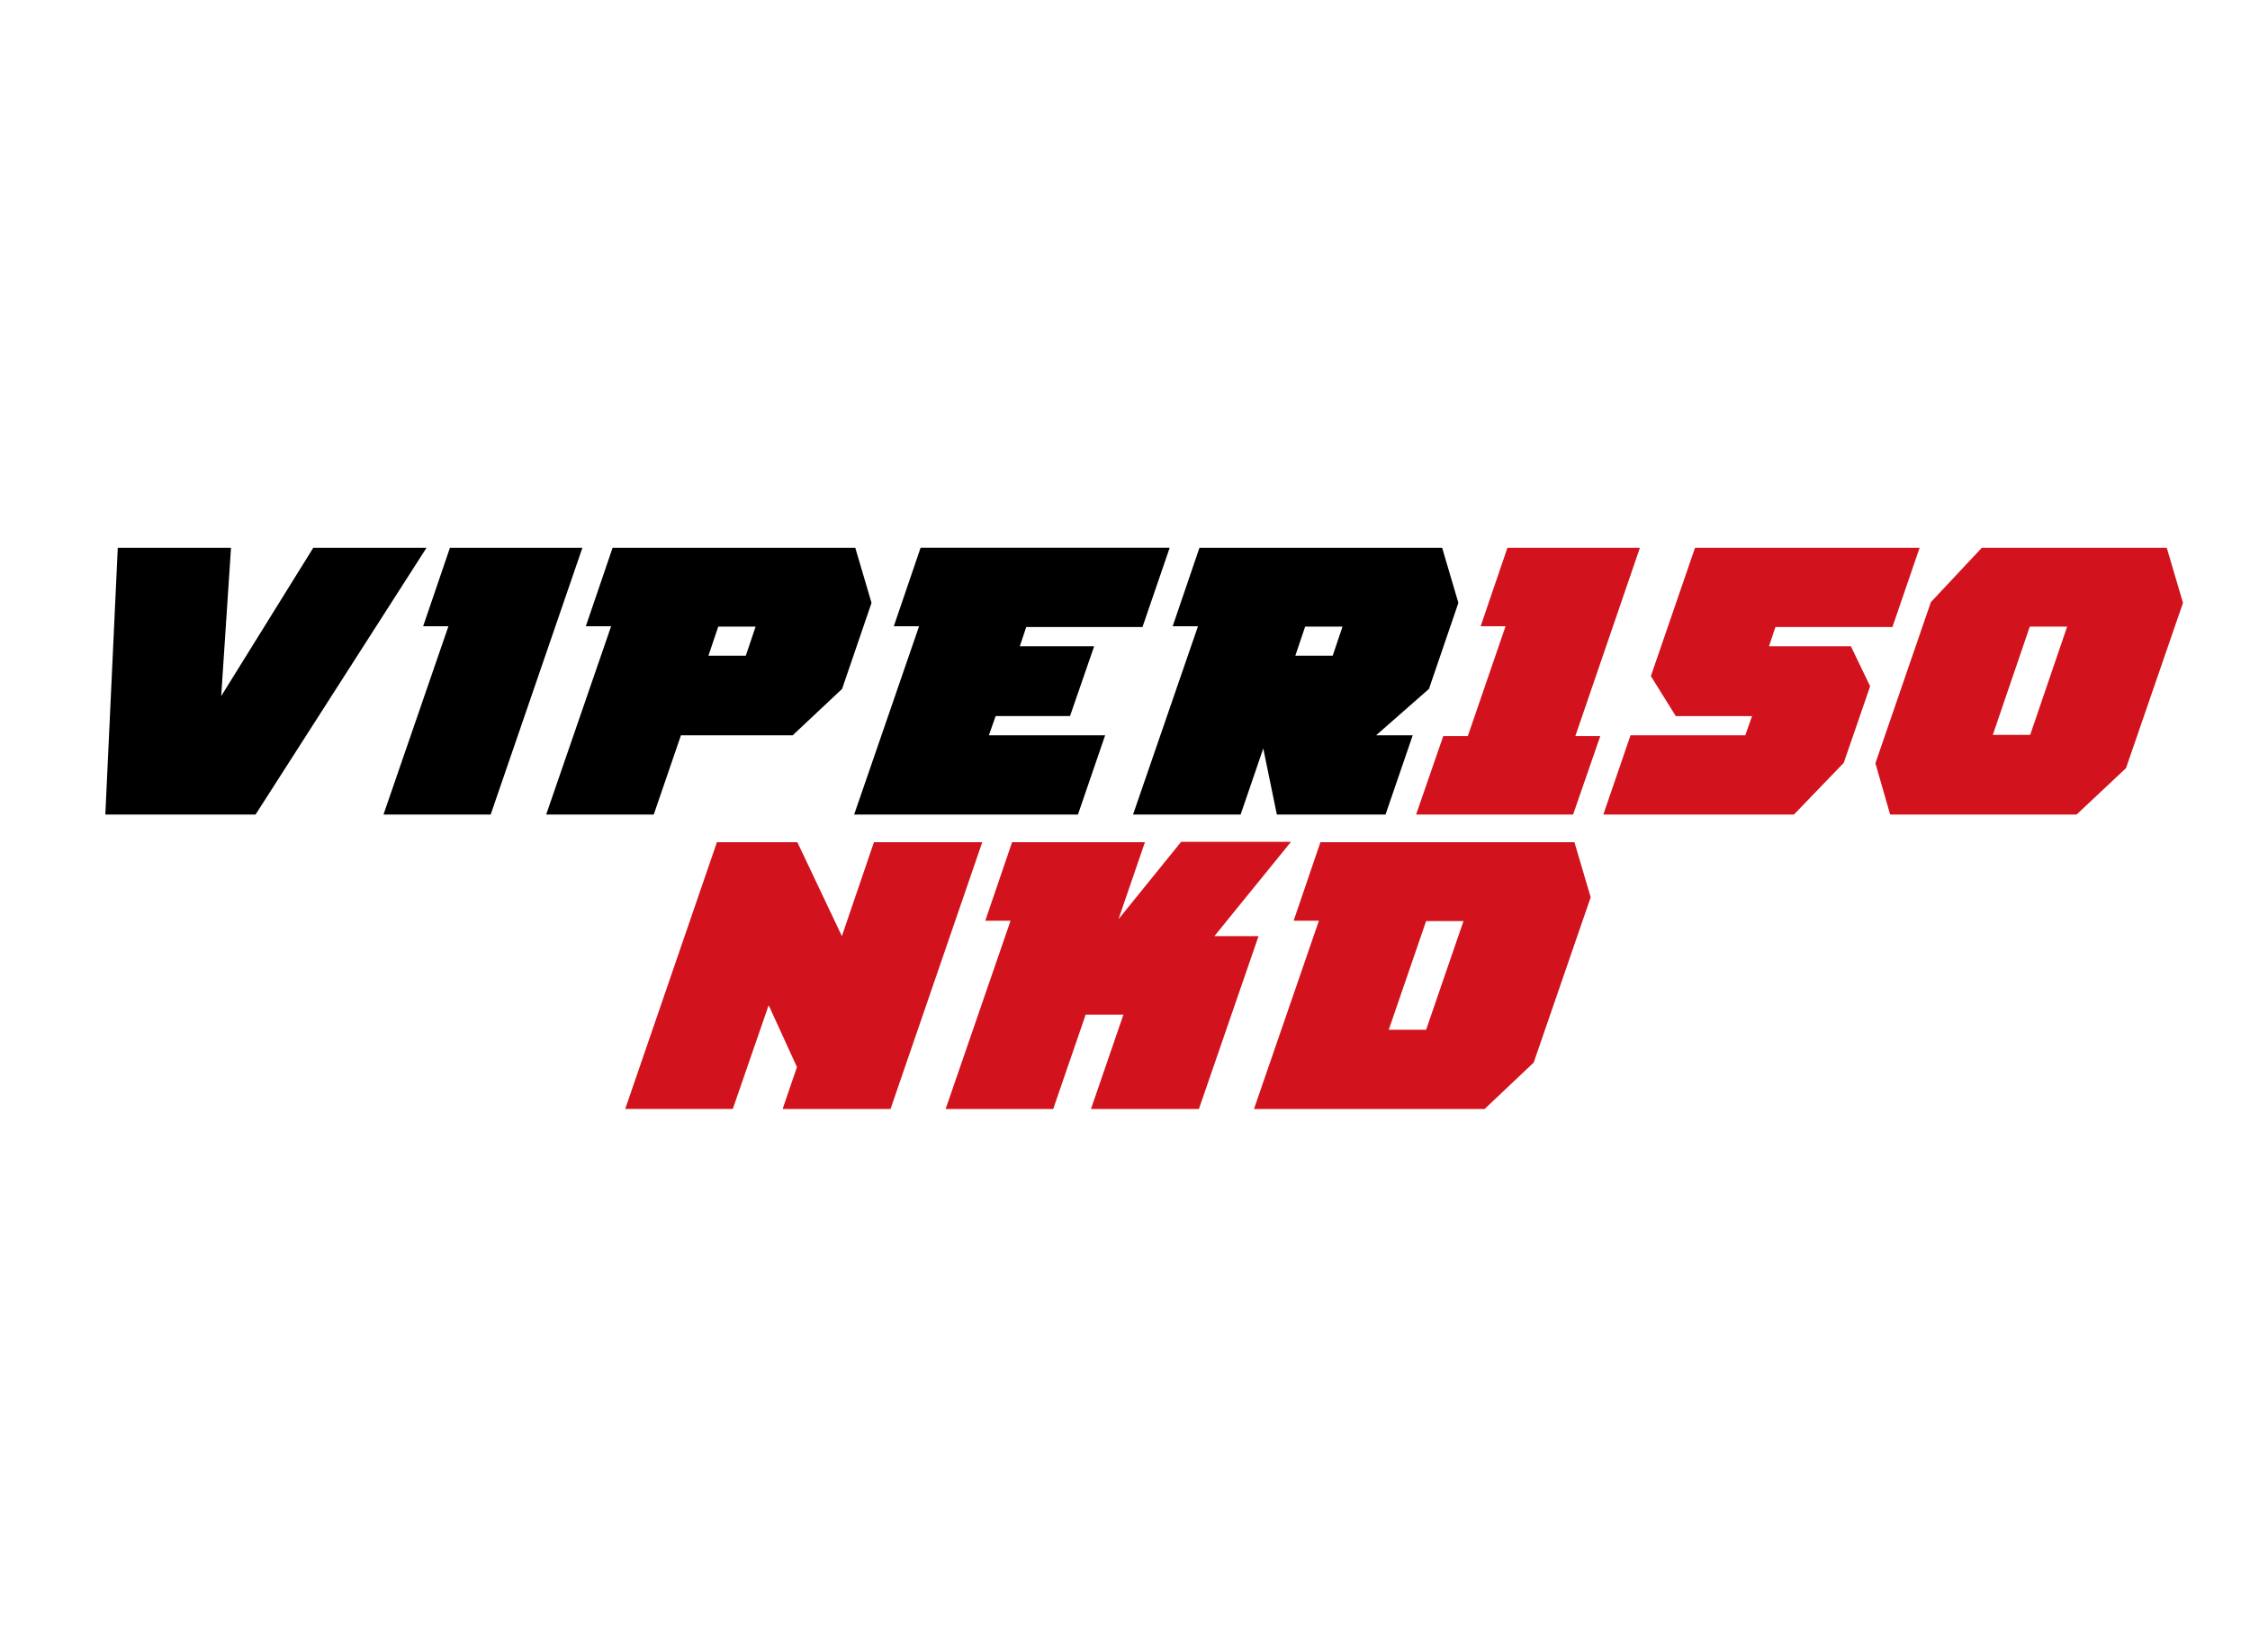 <?xml version="1.0" encoding="UTF-8"?>
<svg id="Capa_1" xmlns="http://www.w3.org/2000/svg" viewBox="0 0 640 470">
  <defs>
    <style>
      .cls-1 {
        fill: #d2121c;
      }
    </style>
  </defs>
  <path d="M89.11,155.85h32.21l-48.63,75.9H29.96l3.54-75.9h32.21l-2.79,42.19,26.19-42.19Z"/>
  <path d="M165.66,155.85l-26.09,75.9h-30.49l18.47-53.57h-7.19l7.62-22.33h37.68Z"/>
  <path d="M173.82,178.18h-7.19l7.62-22.33h69.03l4.62,15.67-8.37,24.48-14.06,13.2h-31.78l-7.73,22.54h-30.6l18.47-53.57ZM201.51,186.55h10.63l2.79-8.27h-10.63l-2.79,8.27Z"/>
  <path d="M324.97,178.39h-33.06l-1.83,5.48h21.15l-6.87,19.86h-21.15l-1.93,5.47h33.07l-7.73,22.54h-63.66l18.47-53.57h-7.19l7.62-22.33h70.85l-7.73,22.54Z"/>
  <path d="M333.56,178.18l7.62-22.33h69.03l4.62,15.67-8.37,24.48-15.03,13.2h10.41l-7.73,22.54h-30.92l-3.86-18.79-6.44,18.79h-30.6l18.47-53.57h-7.19ZM379.08,186.55l2.79-8.27h-10.63l-2.79,8.27h10.63Z"/>
  <path class="cls-1" d="M402.8,231.75l7.73-22.33h6.98l10.74-31.24h-7.09l7.62-22.33h37.68l-18.36,53.57h7.09l-7.73,22.33h-44.66Z"/>
  <path class="cls-1" d="M526.47,183.87l5.48,11.38-7.51,21.79-14.17,14.71h-54.21l7.73-22.54h32.64l1.93-5.47h-21.69l-7.09-11.38,12.56-36.5h63.88l-7.73,22.54h-33.28l-1.83,5.48h23.3Z"/>
  <path class="cls-1" d="M549.23,171.31l14.49-15.46h52.6l4.62,15.67-16.21,47.02-14.06,13.21h-53.03l-4.19-14.6,15.78-45.84ZM577.47,209.09l10.52-30.81h-10.63l-10.52,30.81h10.63Z"/>
  <path class="cls-1" d="M253.31,315.52h-30.7l4.08-11.92-8.05-17.61-10.2,29.52h-30.6l26.09-75.9h22.87l12.67,26.73,9.12-26.73h30.81l-26.09,75.9Z"/>
  <path class="cls-1" d="M341.02,315.52h-30.7l9.23-26.84h-10.74l-9.23,26.84h-30.6l18.47-53.57h-7.19l7.62-22.33h37.79l-7.52,21.9,17.82-22.01h31.24l-21.79,26.84h12.56l-16.96,49.17Z"/>
  <path class="cls-1" d="M356.69,315.52l18.47-53.57h-7.19l7.62-22.33h72.25l4.62,15.67-16.21,47.02-13.96,13.21h-65.59ZM405.65,262.06l-10.63,30.92h10.63l10.63-30.92h-10.63Z"/>
</svg>